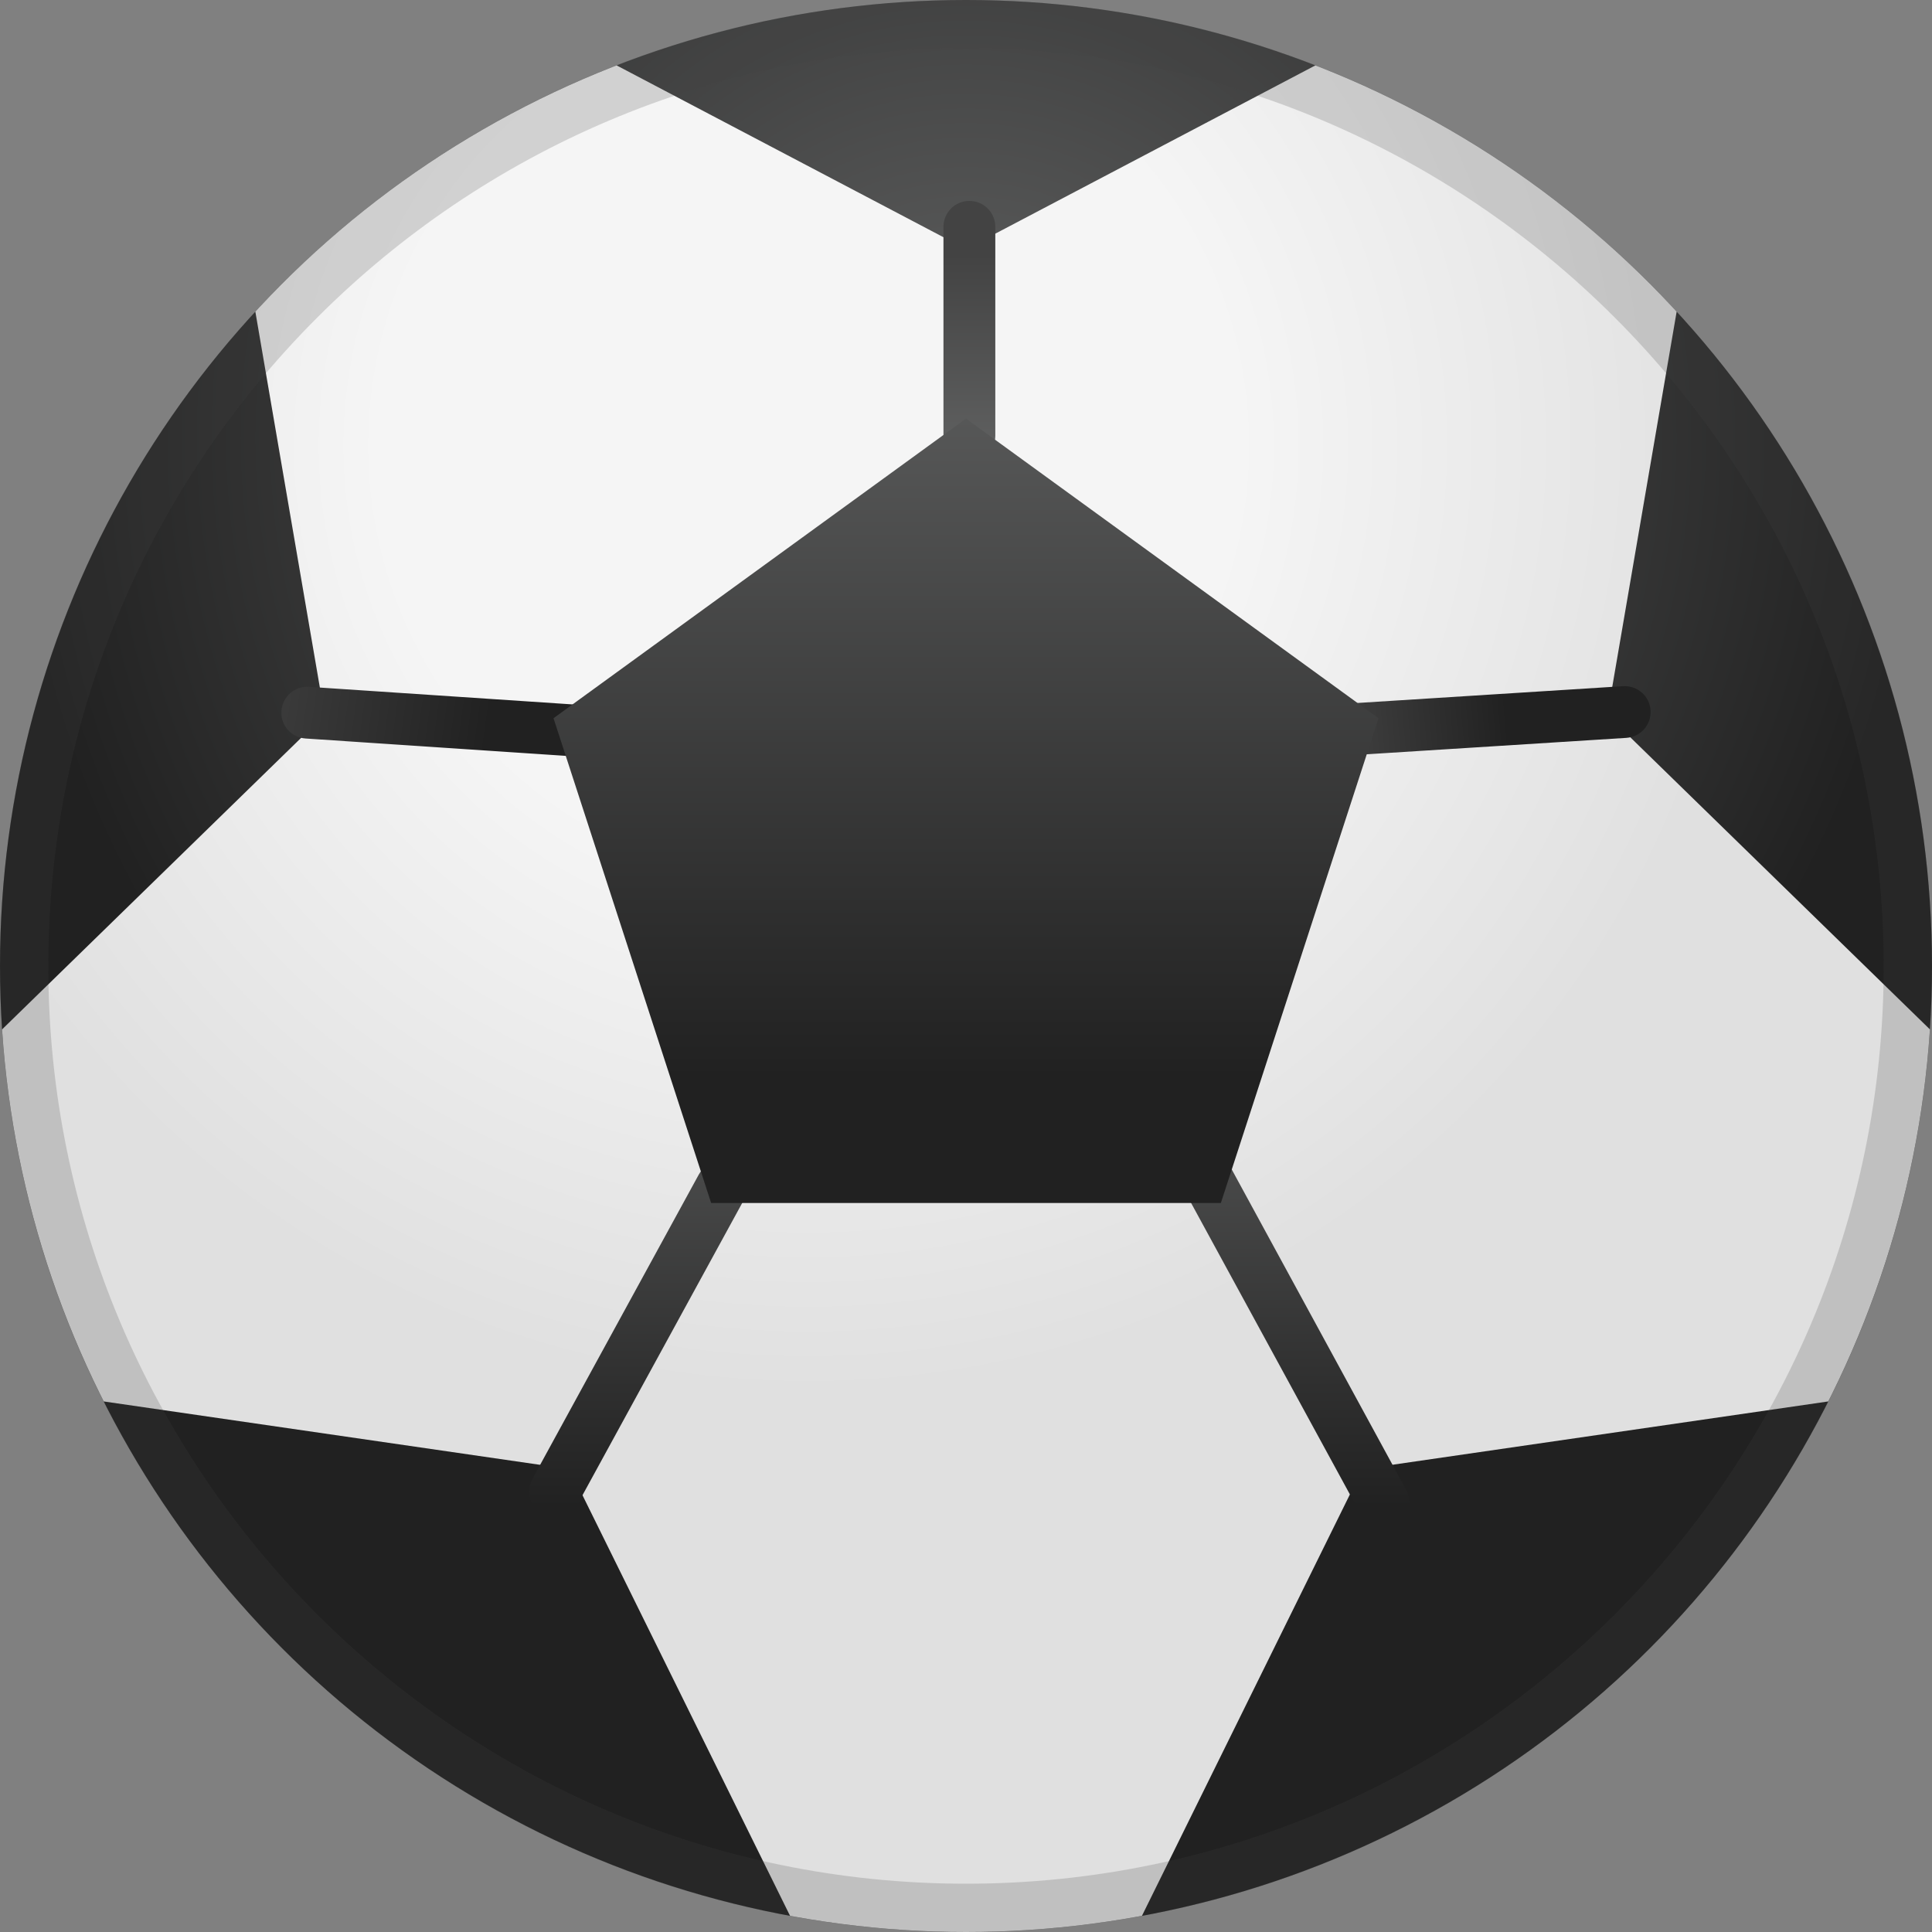 <svg width="48" height="48" enable-background="new 0 0 128 128" version="1.1" xmlns="http://www.w3.org/2000/svg" xmlns:xlink="http://www.w3.org/1999/xlink">
 <rect width="100%" height="100%" fill="#808080" stroke="none"/>
 <radialGradient id="SVGID_1_" cx="64" cy="31.209" r="65.44" gradientTransform="matrix(.4 0 0 .4 -1.6 -1.6)" gradientUnits="userSpaceOnUse">
  <stop stop-color="#616262" offset="0"/>
  <stop stop-color="#212121" offset=".904"/>
 </radialGradient>
 <circle cx="24" cy="24" r="24" fill="url(#SVGID_1_)" stroke-width=".4"/>
 <defs>
  <circle id="SVGID_2_" cx="64" cy="64" r="60"/>
 </defs>
 <clipPath id="SVGID_3_">
  <use width="100%" height="100%" xlink:href="#SVGID_2_"/>
 </clipPath>
 <radialGradient id="SVGID_5_" cx="75.775" cy="93.349" r="77.756" gradientTransform="rotate(180,65,62.515)" gradientUnits="userSpaceOnUse">
  <stop stop-color="#F5F5F5" offset=".342"/>
  <stop stop-color="#E0E0E0" offset=".757"/>
 </radialGradient>
 <polygon transform="matrix(.4 0 0 .4 -1.6 -1.6)" points="64 19.47 113.25 -6.42 103.84 48.41 143.68 87.25 88.62 95.25 64 145.14 39.38 95.25 -15.68 87.25 24.16 48.41 14.75 -6.42" clip-path="url(#SVGID_3_)" fill="url(#SVGID_5_)"/>
 <defs>
  <circle id="SVGID_6_" cx="64" cy="64" r="60"/>
 </defs>
 <clipPath id="SVGID_7_">
  <use width="100%" height="100%" xlink:href="#SVGID_6_"/>
 </clipPath>
 <g transform="matrix(.4 0 0 .4 -1.6 -1.6)" opacity=".2">
  <path d="m64 7c31.43 0 57 25.57 57 57s-25.57 57-57 57-57-25.57-57-57 25.57-57 57-57m0-3c-33.14 0-60 26.86-60 60s26.86 60 60 60 60-26.86 60-60-26.86-60-60-60z" fill="#434343"/>
 </g>
 <linearGradient id="SVGID_8_" x1="43.647" x2="43.647" y1="63.464" y2="101.52" gradientTransform="matrix(.4 0 0 .4 -1.6 -1.6)" gradientUnits="userSpaceOnUse">
  <stop stop-color="#616262" offset="0"/>
  <stop stop-color="#212121" offset=".897"/>
 </linearGradient>
 <path d="m13.792 37.696c-0.104 0-0.208-0.024-0.308-0.08-0.312-0.172-0.428-0.56-0.256-0.872l4.132-7.56c0.172-0.312 0.56-0.428 0.872-0.256s0.428 0.56 0.256 0.872l-4.132 7.56c-0.116 0.216-0.336 0.336-0.564 0.336z" fill="url(#SVGID_8_)" stroke-width=".4"/>
 <linearGradient id="SVGID_9_" x1="84.5" x2="84.5" y1="63.464" y2="101.52" gradientTransform="matrix(.4 0 0 .4 -1.6 -1.6)" gradientUnits="userSpaceOnUse">
  <stop stop-color="#616262" offset="0"/>
  <stop stop-color="#212121" offset=".897"/>
 </linearGradient>
 <path d="m34.372 37.96c-0.228 0-0.448-0.12-0.564-0.336l-4.344-7.972c-0.168-0.312-0.056-0.704 0.256-0.872s0.704-0.056 0.872 0.256l4.34 7.972c0.168 0.312 0.056 0.704-0.256 0.872-0.096 0.056-0.2 0.08-0.304 0.08z" fill="url(#SVGID_9_)" stroke-width=".4"/>
 <linearGradient id="SVGID_10_" x1="86.416" x2="98.916" y1="49.627" y2="48.556" gradientTransform="matrix(.4 0 0 .4 -1.6 -1.6)" gradientUnits="userSpaceOnUse">
  <stop stop-color="#434343" offset="0"/>
  <stop stop-color="#212121" offset=".896"/>
 </linearGradient>
 <path d="m33.784 18.752c-0.336 0-0.62-0.26-0.64-0.604-0.024-0.356 0.248-0.66 0.6-0.684l6.58-0.416c0.36-0.02 0.66 0.248 0.684 0.6 0.024 0.356-0.248 0.66-0.6 0.684l-6.58 0.416c-0.016 0-0.028 4e-3 -0.044 4e-3z" fill="url(#SVGID_10_)" stroke-width=".4"/>
 <linearGradient id="SVGID_11_" x1="64.212" x2="64.212" y1="18.464" y2="32.956" gradientTransform="matrix(.4 0 0 .4 -1.6 -1.6)" gradientUnits="userSpaceOnUse">
  <stop stop-color="#434343" offset=".094"/>
  <stop stop-color="#616262" offset="1"/>
 </linearGradient>
 <path d="m24.084 11.472c-0.356 0-0.644-0.288-0.644-0.644v-5.192c0-0.356 0.288-0.644 0.644-0.644s0.644 0.288 0.644 0.644v5.192c0 0.356-0.288 0.644-0.644 0.644z" fill="url(#SVGID_11_)" stroke-width=".4"/>
 <linearGradient id="SVGID_12_" x1="17.242" x2="36.349" y1="46.84" y2="49.518" gradientTransform="matrix(.4 0 0 .4 -1.6 -1.6)" gradientUnits="userSpaceOnUse">
  <stop stop-color="#434343" offset="0"/>
  <stop stop-color="#212121" offset=".896"/>
 </linearGradient>
 <path d="m14.232 18.788h-0.044l-6.596-0.44c-0.356-0.024-0.624-0.328-0.6-0.684s0.332-0.624 0.684-0.6l6.596 0.44c0.356 0.024 0.624 0.328 0.6 0.684-0.02 0.34-0.304 0.6-0.64 0.6z" fill="url(#SVGID_12_)" stroke-width=".4"/>
 <linearGradient id="SVGID_13_" x1="64" x2="64" y1="21.679" y2="76.321" gradientUnits="userSpaceOnUse">
  <stop stop-color="#616262" offset="0"/>
  <stop stop-color="#212121" offset=".901"/>
 </linearGradient>
 <polygon transform="matrix(.4 0 0 .4 -1.6 -1.6)" points="48.17 78.72 38.38 48.61 64 30 89.62 48.61 79.83 78.72" fill="url(#SVGID_13_)"/>
 <g transform="translate(-4,-76)" display="none">
  <g display="inline">
   <g opacity=".6">
    <g fill="none" stroke="#010101" stroke-miterlimit="10">
     <circle cx="64" cy="64" r="28" opacity=".61" stroke-width=".263"/>
     <g stroke-width=".25">
      <line x1="84" x2="84" y2="128" opacity=".61"/>
      <line x1="44" x2="44" y2="128" opacity=".61"/>
      <line x1="64" x2="64" y2="128" opacity=".61"/>
      <line x1="128" y1="64" y2="64" opacity=".61"/>
      <line x1="128" y1="44" y2="44" opacity=".61"/>
      <line x1="128" y1="83.75" y2="83.75" opacity=".61"/>
      <line x1="128" y1="128" opacity=".61"/>
      <line x2="128" y1="128" opacity=".61"/>
     </g>
    </g>
    <g opacity=".61">
     <path d="m64 4.26c32.94 0 59.74 26.8 59.74 59.74s-26.8 59.74-59.74 59.74-59.74-26.8-59.74-59.74 26.8-59.74 59.74-59.74m0-0.26c-33.14 0-60 26.86-60 60s26.86 60 60 60 60-26.86 60-60-26.86-60-60-60z" fill="#010101"/>
    </g>
    <g fill="none" stroke="#010101" stroke-miterlimit="10">
     <path d="m107.97 115.97h-87.94c-4.42 0-8.03-3.61-8.03-8.03v-87.91c0-4.42 3.61-8.03 8.03-8.03h87.94c4.42 0 8.03 3.61 8.03 8.03v87.91c0 4.42-3.61 8.03-8.03 8.03z" opacity=".61" stroke-width=".258"/>
     <path d="m100 124h-72c-4.4 0-8-3.6-8-8v-104c0-4.4 3.6-8 8-8h72c4.4 0 8 3.6 8 8v104c0 4.4-3.6 8-8 8z" opacity=".61" stroke-width=".263"/>
     <path d="m113.77 108h-99.54c-5.63 0-10.23-4.6-10.23-10.23v-67.49c0-5.63 4.6-10.23 10.23-10.23h99.54c5.63 0 10.23 4.6 10.23 10.23v67.48c0 5.64-4.6 10.24-10.23 10.24z" opacity=".61" stroke-width=".263"/>
    </g>
   </g>
   <g opacity=".2">
    <defs>
     <rect id="SVGID_4_" width="128" height="128" opacity=".2"/>
    </defs>
    <clipPath id="SVGID_14_">
     <use width="100%" height="100%" xlink:href="#SVGID_4_"/>
    </clipPath>
    <g clip-path="url(#SVGID_14_)">
     <g fill="none" stroke="#010101" stroke-miterlimit="10" stroke-width=".25">
      <line x1="-28" x2="-28" y1="160" y2="-32"/>
      <line x1="-24" x2="-24" y1="160" y2="-32"/>
      <line x1="-20" x2="-20" y1="160" y2="-32"/>
      <line x1="-16" x2="-16" y1="160" y2="-32"/>
      <line x1="-12" x2="-12" y1="160" y2="-32"/>
      <line x1="-8" x2="-8" y1="160" y2="-32"/>
      <line x1="-4" x2="-4" y1="160" y2="-32"/>
      <line y1="160" y2="-32"/>
      <line x1="4" x2="4" y1="160" y2="-32"/>
      <line x1="8" x2="8" y1="160" y2="-32"/>
      <line x1="12" x2="12" y1="160" y2="-32"/>
      <line x1="16" x2="16" y1="160" y2="-32"/>
      <line x1="20" x2="20" y1="160" y2="-32"/>
      <line x1="24" x2="24" y1="160" y2="-32"/>
      <line x1="28" x2="28" y1="160" y2="-32"/>
      <line x1="32" x2="32" y1="160" y2="-32"/>
      <line x1="36" x2="36" y1="160" y2="-32"/>
      <line x1="40" x2="40" y1="160" y2="-32"/>
      <line x1="44" x2="44" y1="160" y2="-32"/>
      <line x1="48" x2="48" y1="160" y2="-32"/>
      <line x1="52" x2="52" y1="160" y2="-32"/>
      <line x1="56" x2="56" y1="160" y2="-32"/>
      <line x1="60" x2="60" y1="160" y2="-32"/>
      <line x1="64" x2="64" y1="160" y2="-32"/>
      <line x1="68" x2="68" y1="160" y2="-32"/>
      <line x1="72" x2="72" y1="160" y2="-32"/>
      <line x1="76" x2="76" y1="160" y2="-32"/>
      <line x1="80" x2="80" y1="160" y2="-32"/>
      <line x1="84" x2="84" y1="160" y2="-32"/>
      <line x1="88" x2="88" y1="160" y2="-32"/>
      <line x1="92" x2="92" y1="160" y2="-32"/>
      <line x1="96" x2="96" y1="160" y2="-32"/>
      <line x1="100" x2="100" y1="160" y2="-32"/>
      <line x1="104" x2="104" y1="160" y2="-32"/>
      <line x1="108" x2="108" y1="160" y2="-32"/>
      <line x1="112" x2="112" y1="160" y2="-32"/>
      <line x1="116" x2="116" y1="160" y2="-32"/>
      <line x1="120" x2="120" y1="160" y2="-32"/>
      <line x1="124" x2="124" y1="160" y2="-32"/>
      <line x1="128" x2="128" y1="160" y2="-32"/>
      <line x1="132" x2="132" y1="160" y2="-32"/>
      <line x1="136" x2="136" y1="160" y2="-32"/>
      <line x1="137" x2="137" y1="166.05" y2="-25.95"/>
      <line x1="144" x2="144" y1="160" y2="-32"/>
      <line x1="148" x2="148" y1="160" y2="-32"/>
      <line x1="152" x2="152" y1="160" y2="-32"/>
      <line x1="156" x2="156" y1="160" y2="-32"/>
     </g>
     <g fill="none" stroke="#010101" stroke-miterlimit="10" stroke-width=".25">
      <line x1="-32" x2="160" y1="-28" y2="-28"/>
      <line x1="-32" x2="160" y1="-24" y2="-24"/>
      <line x1="-32" x2="160" y1="-20" y2="-20"/>
      <line x1="-32" x2="160" y1="-16" y2="-16"/>
      <line x1="-32" x2="160" y1="-12" y2="-12"/>
      <line x1="-32" x2="160" y1="-8" y2="-8"/>
      <line x1="-32" x2="160" y1="-4" y2="-4"/>
      <line x1="-32" x2="160"/>
      <line x1="-32" x2="160" y1="4" y2="4"/>
      <line x1="-32" x2="160" y1="8" y2="8"/>
      <line x1="-32" x2="160" y1="12" y2="12"/>
      <line x1="-32" x2="160" y1="16" y2="16"/>
      <line x1="-32" x2="160" y1="20" y2="20"/>
      <line x1="-32" x2="160" y1="24" y2="24"/>
      <line x1="-32" x2="160" y1="28" y2="28"/>
      <line x1="-32" x2="160" y1="32" y2="32"/>
      <line x1="-32" x2="160" y1="36" y2="36"/>
      <line x1="-32" x2="160" y1="40" y2="40"/>
      <line x1="-32" x2="160" y1="44" y2="44"/>
      <line x1="-32" x2="160" y1="48" y2="48"/>
      <line x1="-32" x2="160" y1="52" y2="52"/>
      <line x1="-32" x2="160" y1="56" y2="56"/>
      <line x1="-32" x2="160" y1="60" y2="60"/>
      <line x1="-32" x2="160" y1="64" y2="64"/>
      <line x1="-32" x2="160" y1="68" y2="68"/>
      <line x1="-32" x2="160" y1="72" y2="72"/>
      <line x1="-32" x2="160" y1="76" y2="76"/>
      <line x1="-32" x2="160" y1="80" y2="80"/>
      <line x1="-32" x2="160" y1="84" y2="84"/>
      <line x1="-32" x2="160" y1="88" y2="88"/>
      <line x1="-32" x2="160" y1="92" y2="92"/>
      <line x1="-32" x2="160" y1="96" y2="96"/>
      <line x1="-32" x2="160" y1="100" y2="100"/>
      <line x1="-32" x2="160" y1="104" y2="104"/>
      <line x1="-32" x2="160" y1="108" y2="108"/>
      <line x1="-32" x2="160" y1="112" y2="112"/>
      <line x1="-32" x2="160" y1="116" y2="116"/>
      <line x1="-32" x2="160" y1="120" y2="120"/>
      <line x1="-32" x2="160" y1="124" y2="124"/>
      <line x1="-32" x2="160" y1="128" y2="128"/>
      <line x1="-32" x2="160" y1="132" y2="132"/>
      <line x1="-32" x2="160" y1="136" y2="136"/>
      <line x1="-32" x2="160" y1="140" y2="140"/>
      <line x1="-32" x2="160" y1="144" y2="144"/>
      <line x1="-32" x2="160" y1="148" y2="148"/>
      <line x1="-32" x2="160" y1="152" y2="152"/>
      <line x1="-32" x2="160" y1="156" y2="156"/>
     </g>
     <path d="m159.75-31.75v191.5h-191.5v-191.5h191.5m0.25-0.25h-192v192h192z" fill="#010101"/>
    </g>
   </g>
   <g fill="#ef4438">
    <rect width="4" height="128" opacity=".3"/>
    <rect x="124" width="4" height="128" opacity=".3"/>
    <rect transform="rotate(90,64,2)" x="62" y="-58" width="4" height="120" opacity=".3"/>
    <rect transform="rotate(90,64,126)" x="62" y="66" width="4" height="120" opacity=".3"/>
   </g>
  </g>
 </g>
</svg>
